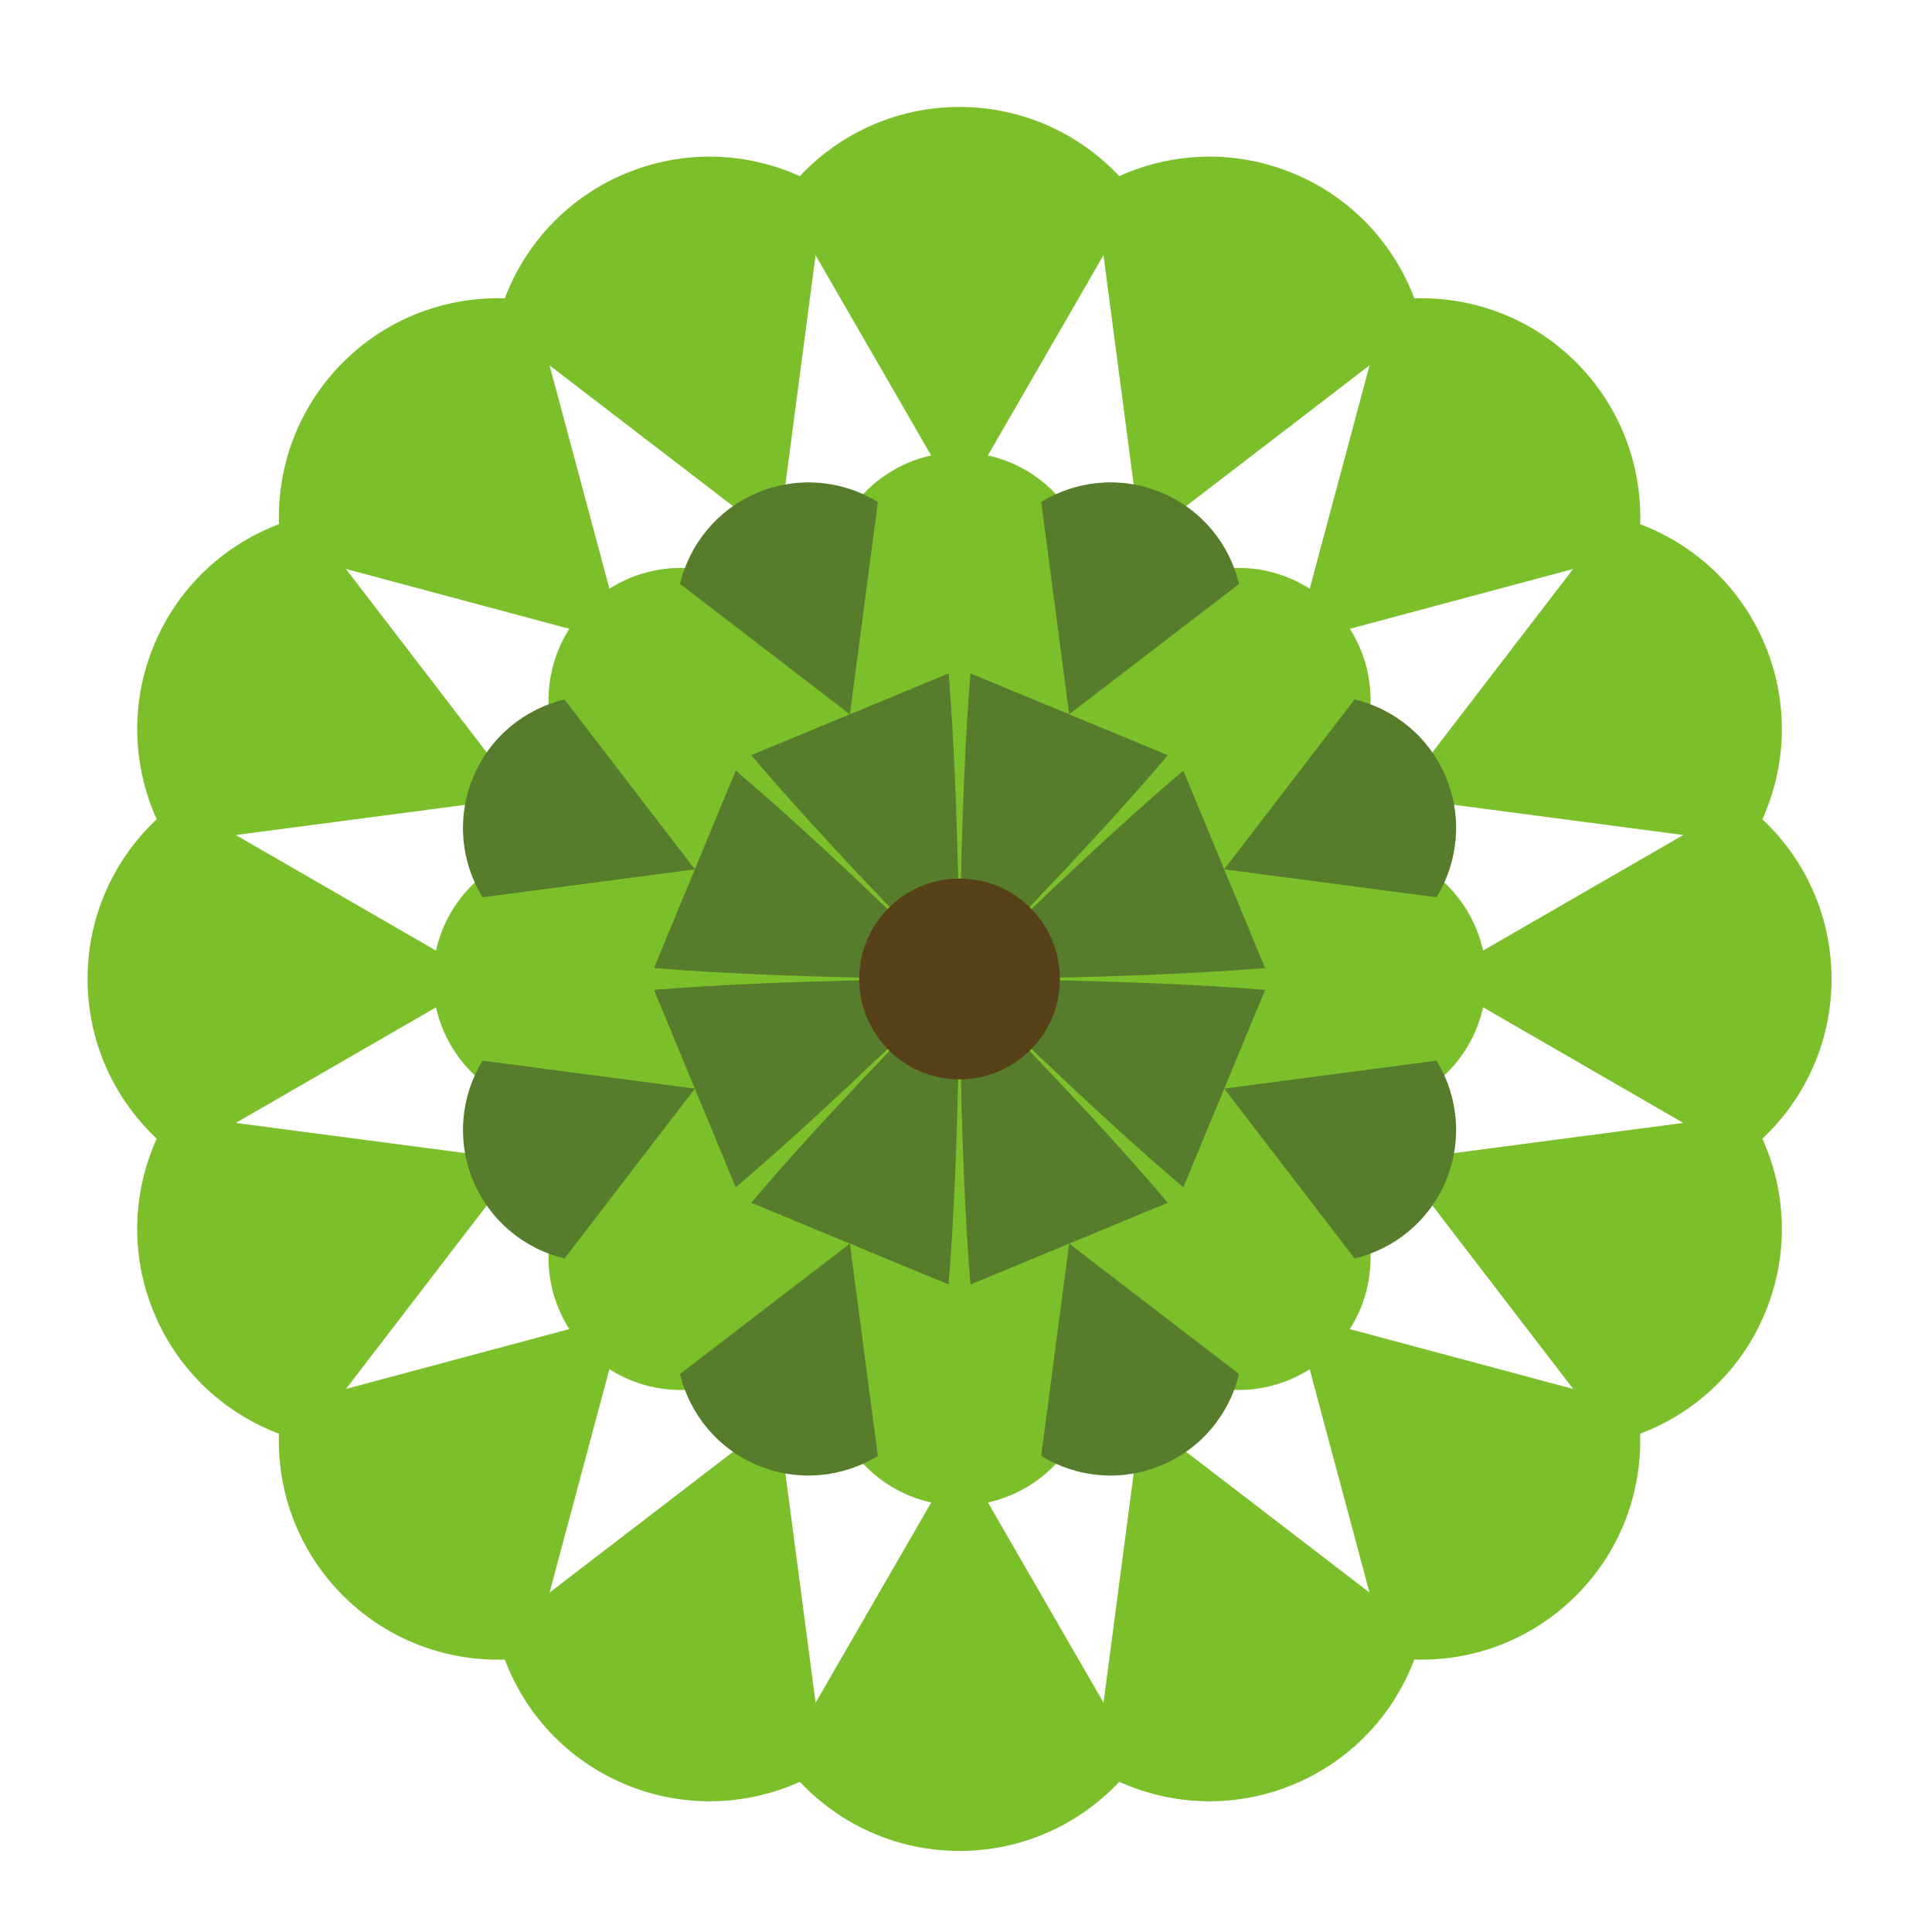 <?xml version="1.0" encoding="UTF-8" standalone="no"?>
<svg
   xmlns="http://www.w3.org/2000/svg"
   id="svg4409"
   version="1.1"
   viewBox="0 0 79.375 79.375"
   height="300"
   width="300">
  <g
     transform="translate(0,-217.625)"
     id="layer1">
    <path
       id="path1795"
       style="fill:#7bc02a;fill-opacity:1;fill-rule:nonzero;stroke:none;stroke-width:0.035"
       d="m 46.707,225.736 c -1.636,-2.251 -4.288,-3.717 -7.285,-3.717 -2.996,0 -5.649,1.465 -7.285,3.717 l 1.974,3.421 5.31,9.198 5.31,-9.198 1.974,-3.421" />
    <path
       id="path1797"
       style="fill:#7bc02a;fill-opacity:1;fill-rule:nonzero;stroke:none;stroke-width:0.035"
       d="M 39.423,238.355 H 32.155 c 2.615,8.196 7.267,19.491 7.267,19.491 0,0 4.652,-11.295 7.267,-19.491 h -7.267" />
    <path
       id="path1799"
       style="fill:#7bc02a;fill-opacity:1;fill-rule:nonzero;stroke:none;stroke-width:0.035"
       d="m 21.87,229.99 c -2.749,-0.436 -5.661,0.404 -7.779,2.523 -2.118,2.118 -2.958,5.031 -2.523,7.779 l 3.815,1.022 10.258,2.749 -2.749,-10.258 -1.022,-3.815" />
    <path
       id="path1801"
       style="fill:#7bc02a;fill-opacity:1;fill-rule:nonzero;stroke:none;stroke-width:0.035"
       d="m 25.64,244.063 -5.138,5.139 c 7.645,3.947 18.921,8.644 18.921,8.644 0,0 -4.697,-11.276 -8.644,-18.921 l -5.139,5.138" />
    <path
       id="path1803"
       style="fill:#7bc02a;fill-opacity:1;fill-rule:nonzero;stroke:none;stroke-width:0.035"
       d="m 7.314,250.56 c -2.252,1.635 -3.717,4.289 -3.717,7.285 0,2.996 1.465,5.649 3.717,7.285 l 3.42,-1.974 9.198,-5.31 -9.198,-5.31 -3.42,-1.974" />
    <path
       id="path1805"
       style="fill:#7bc02a;fill-opacity:1;fill-rule:nonzero;stroke:none;stroke-width:0.035"
       d="m 19.932,257.845 v 7.267 c 8.196,-2.615 19.491,-7.267 19.491,-7.267 0,0 -11.295,-4.652 -19.491,-7.267 v 7.267" />
    <path
       id="path1807"
       style="fill:#7bc02a;fill-opacity:1;fill-rule:nonzero;stroke:none;stroke-width:0.035"
       d="m 11.567,275.398 c -0.436,2.749 0.404,5.661 2.523,7.779 2.118,2.118 5.031,2.959 7.779,2.523 l 1.022,-3.815 2.749,-10.259 -10.259,2.749 -3.814,1.022" />
    <path
       id="path1809"
       style="fill:#7bc02a;fill-opacity:1;fill-rule:nonzero;stroke:none;stroke-width:0.035"
       d="m 25.64,271.627 5.139,5.139 c 3.947,-7.645 8.644,-18.921 8.644,-18.921 0,0 -11.276,4.696 -18.921,8.643 l 5.138,5.138" />
    <path
       id="path1811"
       style="fill:#7bc02a;fill-opacity:1;fill-rule:nonzero;stroke:none;stroke-width:0.035"
       d="m 32.138,289.953 c 1.635,2.252 4.288,3.717 7.285,3.717 2.996,0 5.649,-1.465 7.285,-3.717 l -1.974,-3.419 -5.31,-9.198 -5.311,9.198 -1.974,3.42" />
    <path
       id="path1813"
       style="fill:#7bc02a;fill-opacity:1;fill-rule:nonzero;stroke:none;stroke-width:0.035"
       d="m 39.422,277.335 7.267,2.7e-4 c -2.615,-8.197 -7.267,-19.491 -7.267,-19.491 0,0 -4.653,11.294 -7.268,19.49 h 7.267" />
    <path
       id="path1815"
       style="fill:#7bc02a;fill-opacity:1;fill-rule:nonzero;stroke:none;stroke-width:0.035"
       d="m 56.975,285.7 c 2.749,0.436 5.66,-0.404 7.779,-2.523 2.118,-2.118 2.959,-5.03 2.523,-7.779 l -3.815,-1.022 -10.259,-2.749 2.749,10.259 1.022,3.814" />
    <path
       id="path1817"
       style="fill:#7bc02a;fill-opacity:1;fill-rule:nonzero;stroke:none;stroke-width:0.035"
       d="m 53.204,271.627 5.139,-5.138 c -7.645,-3.947 -18.921,-8.643 -18.921,-8.643 0,0 4.696,11.276 8.643,18.921 l 5.139,-5.139" />
    <path
       id="path1819"
       style="fill:#7bc02a;fill-opacity:1;fill-rule:nonzero;stroke:none;stroke-width:0.035"
       d="m 71.531,265.129 c 2.252,-1.635 3.717,-4.288 3.717,-7.284 0,-2.996 -1.465,-5.649 -3.717,-7.285 l -3.42,1.974 -9.198,5.31 9.198,5.311 3.42,1.973" />
    <path
       id="path1821"
       style="fill:#7bc02a;fill-opacity:1;fill-rule:nonzero;stroke:none;stroke-width:0.035"
       d="m 58.913,257.845 v -7.268 c -8.197,2.615 -19.49,7.268 -19.49,7.268 0,0 11.294,4.652 19.49,7.267 v -7.267" />
    <path
       id="path1823"
       style="fill:#7bc02a;fill-opacity:1;fill-rule:nonzero;stroke:none;stroke-width:0.035"
       d="m 67.278,240.292 c 0.436,-2.749 -0.404,-5.66 -2.523,-7.779 -2.118,-2.118 -5.03,-2.959 -7.779,-2.523 l -1.022,3.815 -2.749,10.258 10.259,-2.749 3.814,-1.022" />
    <path
       id="path1825"
       style="fill:#7bc02a;fill-opacity:1;fill-rule:nonzero;stroke:none;stroke-width:0.035"
       d="m 53.204,244.063 -5.139,-5.138 c -3.947,7.645 -8.643,18.921 -8.643,18.921 0,0 11.275,-4.697 18.921,-8.643 l -5.139,-5.139" />
    <path
       id="path1827"
       style="fill:#7bc02a;fill-opacity:1;fill-rule:nonzero;stroke:none;stroke-width:0.035"
       d="m 33.865,225.393 c -2.373,-1.454 -5.384,-1.792 -8.152,-0.646 -2.768,1.147 -4.658,3.515 -5.308,6.222 l 3.133,2.404 8.426,6.465 1.386,-10.53 0.515,-3.915" />
    <path
       id="path1829"
       style="fill:#7bc02a;fill-opacity:1;fill-rule:nonzero;stroke:none;stroke-width:0.035"
       d="m 31.964,239.838 -6.714,2.781 c 5.553,6.572 14.173,15.226 14.173,15.226 0,0 -0.024,-12.215 -0.745,-20.788 L 31.964,239.838" />
    <path
       id="path1831"
       style="fill:#7bc02a;fill-opacity:1;fill-rule:nonzero;stroke:none;stroke-width:0.035"
       d="m 12.546,238.828 c -2.706,0.649 -5.075,2.539 -6.222,5.308 -1.146,2.768 -0.808,5.78 0.646,8.153 l 3.915,-0.515 10.53,-1.386 -6.465,-8.426 -2.405,-3.133" />
    <path
       id="path1833"
       style="fill:#7bc02a;fill-opacity:1;fill-rule:nonzero;stroke:none;stroke-width:0.035"
       d="m 21.415,250.386 -2.781,6.714 c 8.574,0.721 20.788,0.745 20.788,0.745 0,0 -8.655,-8.62 -15.226,-14.173 l -2.781,6.714" />
    <path
       id="path1835"
       style="fill:#7bc02a;fill-opacity:1;fill-rule:nonzero;stroke:none;stroke-width:0.035"
       d="m 6.97,263.402 c -1.455,2.372 -1.793,5.384 -0.646,8.152 1.147,2.768 3.515,4.658 6.222,5.308 l 2.404,-3.133 6.466,-8.426 -10.53,-1.386 -3.915,-0.515" />
    <path
       id="path1837"
       style="fill:#7bc02a;fill-opacity:1;fill-rule:nonzero;stroke:none;stroke-width:0.035"
       d="m 21.415,265.304 2.781,6.714 c 6.572,-5.553 15.226,-14.173 15.226,-14.173 0,0 -12.215,0.024 -20.788,0.745 l 2.781,6.714" />
    <path
       id="path1839"
       style="fill:#7bc02a;fill-opacity:1;fill-rule:nonzero;stroke:none;stroke-width:0.035"
       d="m 20.405,284.722 c 0.649,2.707 2.539,5.075 5.308,6.222 2.768,1.146 5.78,0.808 8.153,-0.646 l -0.515,-3.915 -1.386,-10.53 -8.426,6.465 -3.133,2.404" />
    <path
       id="path1841"
       style="fill:#7bc02a;fill-opacity:1;fill-rule:nonzero;stroke:none;stroke-width:0.035"
       d="m 31.964,275.852 6.714,2.781 c 0.72,-8.574 0.745,-20.788 0.745,-20.788 0,0 -8.621,8.654 -14.173,15.226 l 6.714,2.781" />
    <path
       id="path1843"
       style="fill:#7bc02a;fill-opacity:1;fill-rule:nonzero;stroke:none;stroke-width:0.035"
       d="m 44.98,290.297 c 2.373,1.455 5.384,1.793 8.152,0.646 2.768,-1.147 4.658,-3.515 5.308,-6.222 l -3.133,-2.403 -8.426,-6.466 -1.386,10.53 -0.515,3.915" />
    <path
       id="path1845"
       style="fill:#7bc02a;fill-opacity:1;fill-rule:nonzero;stroke:none;stroke-width:0.035"
       d="m 46.881,275.852 6.714,-2.781 c -5.553,-6.572 -14.173,-15.226 -14.173,-15.226 0,0 0.023,12.215 0.744,20.788 l 6.714,-2.781" />
    <path
       id="path1847"
       style="fill:#7bc02a;fill-opacity:1;fill-rule:nonzero;stroke:none;stroke-width:0.035"
       d="m 66.299,276.862 c 2.707,-0.649 5.075,-2.539 6.222,-5.308 1.146,-2.768 0.808,-5.78 -0.646,-8.152 l -3.915,0.515 -10.53,1.386 6.466,8.426 2.404,3.132" />
    <path
       id="path1849"
       style="fill:#7bc02a;fill-opacity:1;fill-rule:nonzero;stroke:none;stroke-width:0.035"
       d="m 57.429,265.304 2.781,-6.714 c -8.574,-0.72 -20.788,-0.744 -20.788,-0.744 0,0 8.654,8.62 15.226,14.173 l 2.781,-6.714" />
    <path
       id="path1851"
       style="fill:#7bc02a;fill-opacity:1;fill-rule:nonzero;stroke:none;stroke-width:0.035"
       d="m 71.874,252.288 c 1.455,-2.373 1.793,-5.384 0.646,-8.153 -1.147,-2.768 -3.515,-4.658 -6.222,-5.308 l -2.404,3.133 -6.465,8.426 10.53,1.387 3.915,0.515" />
    <path
       id="path1853"
       style="fill:#7bc02a;fill-opacity:1;fill-rule:nonzero;stroke:none;stroke-width:0.035"
       d="m 57.429,250.386 -2.781,-6.714 c -6.572,5.553 -15.226,14.173 -15.226,14.173 0,0 12.215,-0.024 20.787,-0.745 l -2.781,-6.714" />
    <path
       id="path1855"
       style="fill:#7bc02a;fill-opacity:1;fill-rule:nonzero;stroke:none;stroke-width:0.035"
       d="m 58.44,230.968 c -0.649,-2.707 -2.539,-5.075 -5.308,-6.221 -2.768,-1.147 -5.78,-0.809 -8.153,0.646 l 0.515,3.915 1.386,10.53 8.426,-6.466 3.133,-2.404" />
    <path
       id="path1857"
       style="fill:#7bc02a;fill-opacity:1;fill-rule:nonzero;stroke:none;stroke-width:0.035"
       d="m 46.881,239.838 -6.714,-2.781 c -0.72,8.574 -0.744,20.788 -0.744,20.788 0,0 8.62,-8.654 14.173,-15.226 l -6.714,-2.781" />
    <path
       id="path1859"
       style="fill:#7bc02a;fill-opacity:1;fill-rule:nonzero;stroke:none;stroke-width:0.035"
       d="m 43.821,238.456 c -0.988,-1.36 -2.589,-2.244 -4.399,-2.244 -1.809,0 -3.411,0.884 -4.399,2.244 l 1.192,2.066 3.207,5.554 3.207,-5.554 1.192,-2.066" />
    <path
       id="path1861"
       style="fill:#7bc02a;fill-opacity:1;fill-rule:nonzero;stroke:none;stroke-width:0.035"
       d="m 39.423,246.075 h -4.389 c 1.579,4.949 4.389,11.77 4.389,11.77 0,0 2.809,-6.82 4.388,-11.77 h -4.388" />
    <path
       id="path1863"
       style="fill:#7bc02a;fill-opacity:1;fill-rule:nonzero;stroke:none;stroke-width:0.035"
       d="m 28.823,241.024 c -1.66,-0.263 -3.418,0.244 -4.697,1.523 -1.279,1.279 -1.786,3.038 -1.524,4.698 l 2.303,0.617 6.195,1.66 -1.66,-6.195 -0.617,-2.303" />
    <path
       id="path1865"
       style="fill:#7bc02a;fill-opacity:1;fill-rule:nonzero;stroke:none;stroke-width:0.035"
       d="m 31.1,249.522 -3.103,3.103 c 4.617,2.383 11.426,5.22 11.426,5.22 0,0 -2.836,-6.809 -5.22,-11.426 l -3.103,3.103" />
    <path
       id="path1867"
       style="fill:#7bc02a;fill-opacity:1;fill-rule:nonzero;stroke:none;stroke-width:0.035"
       d="m 20.033,253.446 c -1.359,0.988 -2.244,2.589 -2.244,4.399 0,1.809 0.885,3.411 2.244,4.399 l 2.065,-1.192 5.554,-3.207 -5.554,-3.206 -2.066,-1.192" />
    <path
       id="path1869"
       style="fill:#7bc02a;fill-opacity:1;fill-rule:nonzero;stroke:none;stroke-width:0.035"
       d="m 27.653,257.845 v 4.389 c 4.95,-1.579 11.77,-4.388 11.77,-4.388 0,0 -6.82,-2.81 -11.77,-4.389 v 4.388" />
    <path
       id="path1871"
       style="fill:#7bc02a;fill-opacity:1;fill-rule:nonzero;stroke:none;stroke-width:0.035"
       d="m 22.602,268.445 c -0.263,1.66 0.244,3.418 1.524,4.697 1.279,1.28 3.037,1.787 4.697,1.523 l 0.617,-2.303 1.66,-6.194 -6.195,1.66 -2.303,0.617" />
    <path
       id="path1873"
       style="fill:#7bc02a;fill-opacity:1;fill-rule:nonzero;stroke:none;stroke-width:0.035"
       d="m 31.1,266.168 3.103,3.103 c 2.383,-4.617 5.22,-11.425 5.22,-11.425 0,0 -6.81,2.836 -11.426,5.219 l 3.103,3.103" />
    <path
       id="path1875"
       style="fill:#7bc02a;fill-opacity:1;fill-rule:nonzero;stroke:none;stroke-width:0.035"
       d="m 35.024,277.234 c 0.988,1.36 2.589,2.244 4.399,2.244 1.809,0 3.411,-0.885 4.399,-2.244 l -1.192,-2.066 -3.207,-5.554 -3.207,5.554 -1.192,2.066" />
    <path
       id="path1877"
       style="fill:#7bc02a;fill-opacity:1;fill-rule:nonzero;stroke:none;stroke-width:0.035"
       d="m 39.422,269.615 4.389,2.6e-4 C 42.231,264.665 39.423,257.845 39.423,257.845 c 0,0 -2.81,6.82 -4.389,11.769 h 4.389" />
    <path
       id="path1879"
       style="fill:#7bc02a;fill-opacity:1;fill-rule:nonzero;stroke:none;stroke-width:0.035"
       d="m 50.022,274.665 c 1.66,0.264 3.418,-0.243 4.697,-1.523 1.28,-1.28 1.786,-3.037 1.523,-4.697 l -2.303,-0.617 -6.194,-1.66 1.66,6.195 0.617,2.303" />
    <path
       id="path1881"
       style="fill:#7bc02a;fill-opacity:1;fill-rule:nonzero;stroke:none;stroke-width:0.035"
       d="m 47.745,266.168 3.103,-3.103 c -4.616,-2.383 -11.425,-5.219 -11.425,-5.219 0,0 2.836,6.809 5.219,11.425 l 3.103,-3.103" />
    <path
       id="path1883"
       style="fill:#7bc02a;fill-opacity:1;fill-rule:nonzero;stroke:none;stroke-width:0.035"
       d="m 58.812,262.244 c 1.36,-0.988 2.244,-2.589 2.244,-4.399 0,-1.809 -0.885,-3.411 -2.244,-4.399 l -2.066,1.192 -5.554,3.207 5.554,3.207 2.066,1.192" />
    <path
       id="path1885"
       style="fill:#7bc02a;fill-opacity:1;fill-rule:nonzero;stroke:none;stroke-width:0.035"
       d="m 51.192,257.845 v -4.389 c -4.95,1.579 -11.769,4.389 -11.769,4.389 0,0 6.82,2.81 11.769,4.389 v -4.389" />
    <path
       id="path1887"
       style="fill:#7bc02a;fill-opacity:1;fill-rule:nonzero;stroke:none;stroke-width:0.035"
       d="m 56.243,247.245 c 0.263,-1.66 -0.243,-3.418 -1.523,-4.698 -1.28,-1.279 -3.037,-1.786 -4.697,-1.523 l -0.617,2.303 -1.66,6.195 6.195,-1.66 2.303,-0.617" />
    <path
       id="path1889"
       style="fill:#7bc02a;fill-opacity:1;fill-rule:nonzero;stroke:none;stroke-width:0.035"
       d="m 47.745,249.522 -3.103,-3.103 c -2.383,4.617 -5.219,11.426 -5.219,11.426 0,0 6.809,-2.836 11.425,-5.22 l -3.103,-3.103" />
    <path
       id="path1891"
       style="fill:#577c2b;fill-opacity:1;fill-rule:nonzero;stroke:none;stroke-width:0.035"
       d="m 36.067,238.248 c -1.433,-0.878 -3.252,-1.082 -4.923,-0.39 -1.672,0.693 -2.813,2.123 -3.206,3.757 l 1.892,1.452 5.088,3.904 0.837,-6.358 0.312,-2.364" />
    <path
       id="path1893"
       style="fill:#577c2b;fill-opacity:1;fill-rule:nonzero;stroke:none;stroke-width:0.035"
       d="m 34.918,246.971 -4.054,1.679 c 3.353,3.968 8.559,9.195 8.559,9.195 0,0 -0.015,-7.376 -0.45,-12.553 l -4.054,1.679" />
    <path
       id="path1895"
       style="fill:#577c2b;fill-opacity:1;fill-rule:nonzero;stroke:none;stroke-width:0.035"
       d="m 23.192,246.361 c -1.634,0.392 -3.064,1.534 -3.757,3.205 -0.692,1.671 -0.488,3.49 0.39,4.923 l 2.364,-0.311 6.358,-0.837 -3.904,-5.088 -1.452,-1.892" />
    <path
       id="path1897"
       style="fill:#577c2b;fill-opacity:1;fill-rule:nonzero;stroke:none;stroke-width:0.035"
       d="m 28.548,253.341 -1.679,4.054 c 5.177,0.435 12.553,0.45 12.553,0.45 0,0 -5.226,-5.206 -9.195,-8.559 l -1.679,4.054" />
    <path
       id="path1899"
       style="fill:#577c2b;fill-opacity:1;fill-rule:nonzero;stroke:none;stroke-width:0.035"
       d="m 19.826,261.201 c -0.878,1.433 -1.083,3.252 -0.39,4.923 0.693,1.671 2.123,2.813 3.757,3.206 l 1.452,-1.892 3.904,-5.088 -6.358,-0.837 -2.364,-0.311" />
    <path
       id="path1901"
       style="fill:#577c2b;fill-opacity:1;fill-rule:nonzero;stroke:none;stroke-width:0.035"
       d="m 28.548,262.349 1.679,4.055 c 3.968,-3.353 9.195,-8.558 9.195,-8.558 0,0 -7.376,0.015 -12.553,0.449 l 1.679,4.054" />
    <path
       id="path1903"
       style="fill:#577c2b;fill-opacity:1;fill-rule:nonzero;stroke:none;stroke-width:0.035"
       d="m 27.938,274.075 c 0.392,1.634 1.534,3.064 3.205,3.757 1.671,0.692 3.49,0.488 4.923,-0.39 l -0.312,-2.365 -0.837,-6.358 -5.088,3.904 -1.892,1.452" />
    <path
       id="path1905"
       style="fill:#577c2b;fill-opacity:1;fill-rule:nonzero;stroke:none;stroke-width:0.035"
       d="m 34.918,268.719 4.054,1.679 c 0.435,-5.177 0.45,-12.553 0.45,-12.553 0,0 -5.206,5.226 -8.559,9.194 l 4.054,1.68" />
    <path
       id="path1907"
       style="fill:#577c2b;fill-opacity:1;fill-rule:nonzero;stroke:none;stroke-width:0.035"
       d="m 42.778,277.442 c 1.433,0.878 3.252,1.083 4.923,0.39 1.671,-0.693 2.813,-2.123 3.205,-3.757 l -1.892,-1.452 -5.088,-3.904 -0.837,6.358 -0.311,2.365" />
    <path
       id="path1909"
       style="fill:#577c2b;fill-opacity:1;fill-rule:nonzero;stroke:none;stroke-width:0.035"
       d="m 43.926,268.719 4.054,-1.68 c -3.353,-3.968 -8.558,-9.194 -8.558,-9.194 0,0 0.014,7.376 0.449,12.553 l 4.054,-1.679" />
    <path
       id="path1911"
       style="fill:#577c2b;fill-opacity:1;fill-rule:nonzero;stroke:none;stroke-width:0.035"
       d="m 55.652,269.329 c 1.634,-0.393 3.064,-1.534 3.757,-3.205 0.692,-1.671 0.488,-3.49 -0.39,-4.923 l -2.364,0.311 -6.358,0.837 3.904,5.088 1.452,1.892" />
    <path
       id="path1913"
       style="fill:#577c2b;fill-opacity:1;fill-rule:nonzero;stroke:none;stroke-width:0.035"
       d="m 50.296,262.349 1.68,-4.054 c -5.177,-0.435 -12.553,-0.449 -12.553,-0.449 0,0 5.225,5.206 9.194,8.558 l 1.68,-4.054" />
    <path
       id="path1915"
       style="fill:#577c2b;fill-opacity:1;fill-rule:nonzero;stroke:none;stroke-width:0.035"
       d="m 59.019,254.489 c 0.878,-1.433 1.083,-3.251 0.39,-4.923 -0.693,-1.671 -2.123,-2.813 -3.757,-3.206 l -1.452,1.892 -3.904,5.088 6.358,0.837 2.365,0.311" />
    <path
       id="path1917"
       style="fill:#577c2b;fill-opacity:1;fill-rule:nonzero;stroke:none;stroke-width:0.035"
       d="m 50.296,253.341 -1.68,-4.054 c -3.968,3.353 -9.194,8.559 -9.194,8.559 0,0 7.376,-0.015 12.553,-0.45 l -1.679,-4.054" />
    <path
       id="path1919"
       style="fill:#577c2b;fill-opacity:1;fill-rule:nonzero;stroke:none;stroke-width:0.035"
       d="m 50.906,241.615 c -0.392,-1.634 -1.533,-3.065 -3.205,-3.757 -1.671,-0.693 -3.49,-0.488 -4.923,0.39 l 0.312,2.364 0.837,6.359 5.088,-3.905 1.892,-1.452" />
    <path
       id="path1921"
       style="fill:#577c2b;fill-opacity:1;fill-rule:nonzero;stroke:none;stroke-width:0.035"
       d="m 43.927,246.972 -4.055,-1.679 c -0.435,5.177 -0.449,12.553 -0.449,12.553 0,0 5.205,-5.226 8.558,-9.194 l -4.054,-1.679" />
    <path
       id="path1923"
       style="fill:#564118;fill-opacity:1;fill-rule:nonzero;stroke:none;stroke-width:0.035"
       d="m 43.545,257.845 c 0,2.277 -1.846,4.123 -4.123,4.123 -2.277,0 -4.123,-1.846 -4.123,-4.123 0,-2.277 1.846,-4.123 4.123,-4.123 2.277,0 4.123,1.846 4.123,4.123" />
  </g>
</svg>
